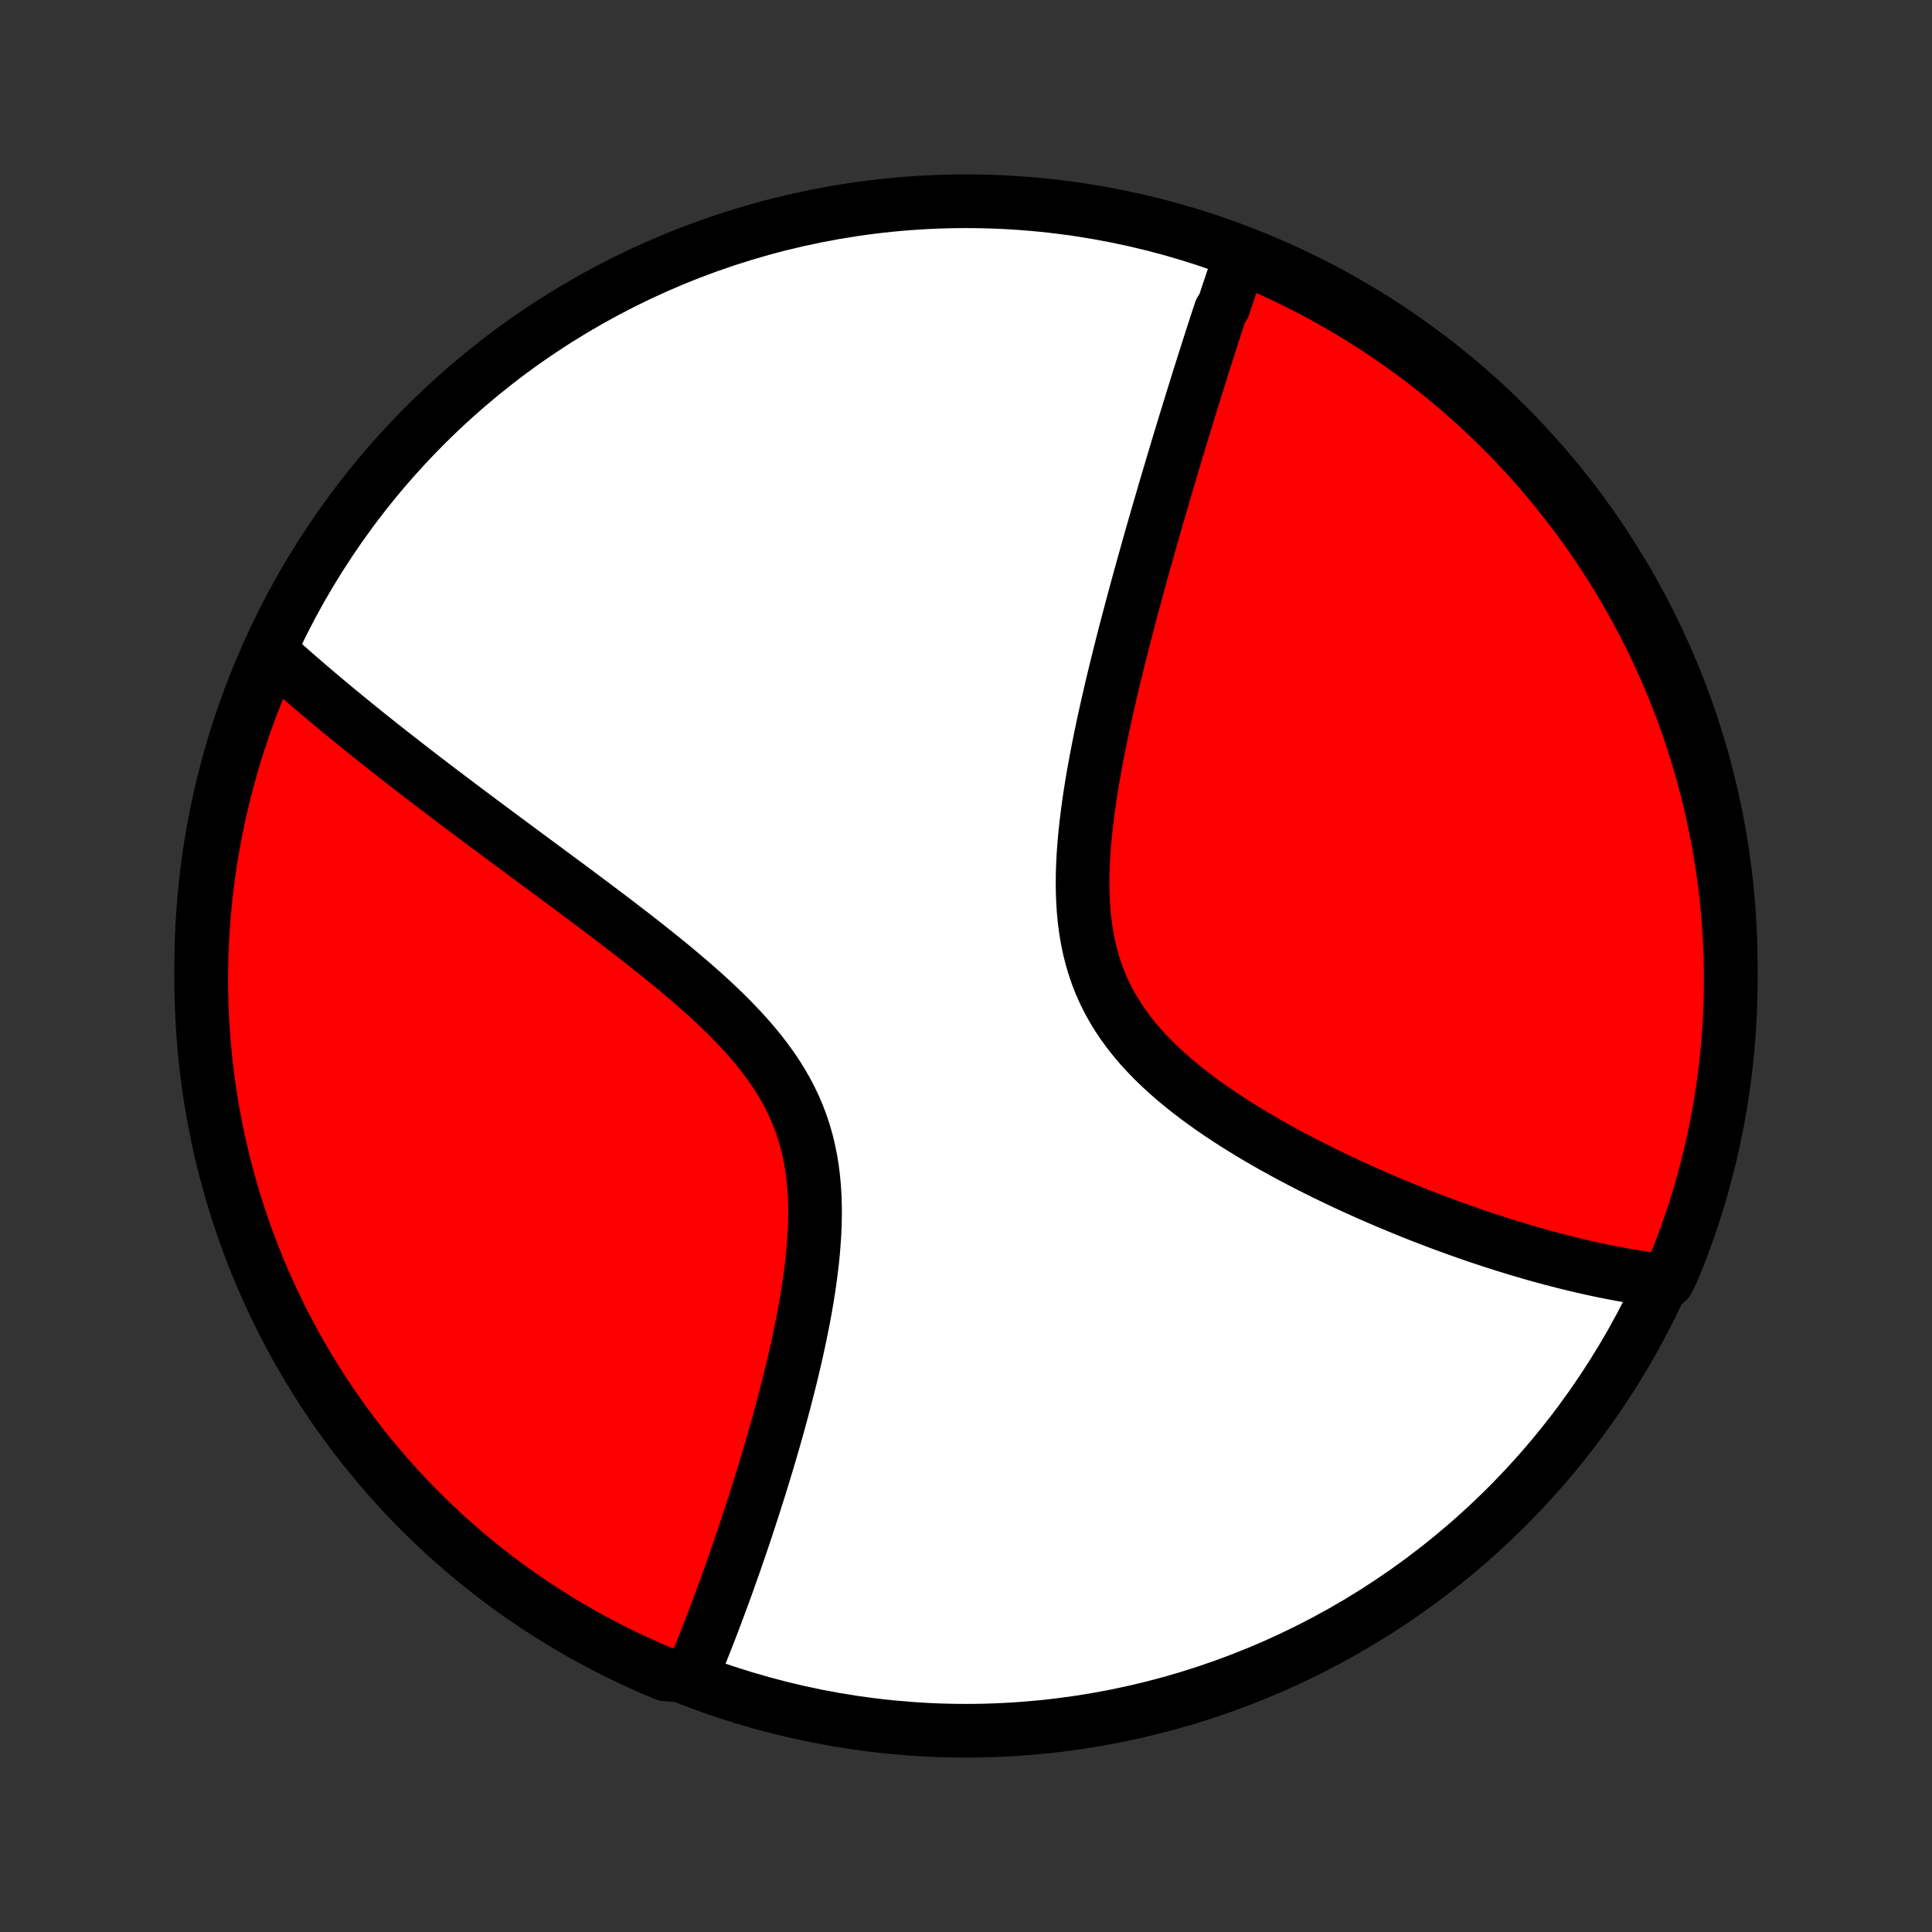 <?xml version="1.0" encoding="utf-8" standalone="no"?>
<!DOCTYPE svg PUBLIC "-//W3C//DTD SVG 1.1//EN"
  "http://www.w3.org/Graphics/SVG/1.1/DTD/svg11.dtd">
<!-- Created with matplotlib (http://matplotlib.org/) -->
<svg height="72pt" version="1.1" viewBox="0 0 72 72" width="72pt" xmlns="http://www.w3.org/2000/svg" xmlns:xlink="http://www.w3.org/1999/xlink">
 <rect x="0" y="0" width="72" height="72" fill="#333333" stroke="none"/>
 <defs>
  <style type="text/css">
*{stroke-linecap:butt;stroke-linejoin:round;}
  </style>
 </defs>
 <g id="figure_1">
  <g id="patch_1">
   <path d="
M0 72
L72 72
L72 0
L0 0
z
" style="fill:none;"/>
  </g>
  <g id="axes_1">
   <g id="PatchCollection_1">
    <defs>
     <path d="
M36 -7.5
C43.558 -7.5 50.808 -10.503 56.153 -15.848
C61.497 -21.192 64.5 -28.442 64.5 -36
C64.5 -43.558 61.497 -50.808 56.153 -56.153
C50.808 -61.497 43.558 -64.5 36 -64.5
C28.442 -64.5 21.192 -61.497 15.848 -56.153
C10.503 -50.808 7.5 -43.558 7.5 -36
C7.5 -28.442 10.503 -21.192 15.848 -15.848
C21.192 -10.503 28.442 -7.5 36 -7.5
z
" id="C0_0_a811fe30f3"/>
     <path d="
M46.274 -62.559
L46.213 -62.385
L46.152 -62.21
L46.091 -62.035
L46.031 -61.858
L45.97 -61.681
L45.909 -61.503
L45.849 -61.324
L45.788 -61.144
L45.728 -60.963
L45.668 -60.781
L45.607 -60.599
L45.486 -60.415
L45.425 -60.23
L45.364 -60.044
L45.303 -59.858
L45.242 -59.669
L45.181 -59.48
L45.12 -59.29
L45.058 -59.098
L44.997 -58.905
L44.935 -58.71
L44.872 -58.514
L44.81 -58.317
L44.747 -58.118
L44.684 -57.918
L44.621 -57.716
L44.557 -57.512
L44.494 -57.307
L44.429 -57.1
L44.365 -56.891
L44.3 -56.681
L44.235 -56.468
L44.169 -56.254
L44.103 -56.037
L44.036 -55.819
L43.97 -55.598
L43.902 -55.375
L43.834 -55.15
L43.766 -54.923
L43.698 -54.693
L43.629 -54.461
L43.559 -54.227
L43.489 -53.99
L43.418 -53.75
L43.347 -53.508
L43.276 -53.263
L43.204 -53.015
L43.131 -52.765
L43.058 -52.512
L42.984 -52.255
L42.91 -51.996
L42.836 -51.734
L42.761 -51.468
L42.686 -51.2
L42.61 -50.928
L42.533 -50.653
L42.457 -50.375
L42.38 -50.094
L42.303 -49.809
L42.225 -49.521
L42.147 -49.229
L42.069 -48.934
L41.991 -48.635
L41.912 -48.333
L41.834 -48.028
L41.756 -47.719
L41.678 -47.407
L41.6 -47.091
L41.522 -46.771
L41.445 -46.449
L41.369 -46.123
L41.293 -45.793
L41.218 -45.461
L41.144 -45.125
L41.072 -44.786
L41.001 -44.444
L40.932 -44.1
L40.865 -43.752
L40.8 -43.403
L40.737 -43.05
L40.678 -42.696
L40.622 -42.34
L40.57 -41.982
L40.522 -41.623
L40.478 -41.262
L40.44 -40.9
L40.407 -40.538
L40.38 -40.176
L40.361 -39.814
L40.348 -39.453
L40.344 -39.093
L40.349 -38.734
L40.363 -38.377
L40.387 -38.023
L40.422 -37.671
L40.469 -37.322
L40.528 -36.978
L40.599 -36.638
L40.684 -36.302
L40.782 -35.972
L40.893 -35.647
L41.018 -35.328
L41.157 -35.016
L41.31 -34.709
L41.477 -34.409
L41.656 -34.116
L41.848 -33.83
L42.052 -33.55
L42.267 -33.277
L42.493 -33.011
L42.729 -32.752
L42.974 -32.499
L43.228 -32.252
L43.489 -32.012
L43.756 -31.778
L44.03 -31.549
L44.309 -31.327
L44.592 -31.11
L44.88 -30.899
L45.17 -30.692
L45.464 -30.491
L45.759 -30.296
L46.057 -30.104
L46.355 -29.918
L46.654 -29.736
L46.954 -29.559
L47.253 -29.386
L47.552 -29.218
L47.851 -29.053
L48.149 -28.893
L48.445 -28.737
L48.741 -28.584
L49.034 -28.436
L49.327 -28.291
L49.617 -28.149
L49.905 -28.012
L50.191 -27.877
L50.475 -27.746
L50.757 -27.619
L51.036 -27.494
L51.313 -27.373
L51.588 -27.255
L51.86 -27.14
L52.129 -27.028
L52.396 -26.919
L52.66 -26.812
L52.922 -26.708
L53.181 -26.608
L53.438 -26.509
L53.692 -26.413
L53.944 -26.32
L54.193 -26.23
L54.44 -26.141
L54.684 -26.055
L54.925 -25.972
L55.165 -25.89
L55.402 -25.811
L55.636 -25.735
L55.869 -25.66
L56.099 -25.587
L56.327 -25.517
L56.553 -25.448
L56.777 -25.381
L56.998 -25.317
L57.218 -25.254
L57.436 -25.193
L57.652 -25.134
L57.866 -25.077
L58.078 -25.022
L58.288 -24.968
L58.497 -24.916
L58.704 -24.866
L58.91 -24.817
L59.114 -24.771
L59.316 -24.726
L59.517 -24.682
L59.717 -24.64
L59.915 -24.6
L60.112 -24.561
L60.307 -24.524
L60.502 -24.489
L60.695 -24.455
L60.887 -24.423
L61.078 -24.392
L61.268 -24.363
L61.457 -24.336
L61.645 -24.31
L61.833 -24.285
L62.149 -24.263
L62.343 -24.665
L62.529 -25.123
L62.706 -25.585
L62.876 -26.049
L63.038 -26.517
L63.191 -26.987
L63.336 -27.461
L63.472 -27.936
L63.6 -28.415
L63.72 -28.895
L63.831 -29.378
L63.934 -29.863
L64.029 -30.35
L64.115 -30.838
L64.192 -31.328
L64.26 -31.819
L64.32 -32.312
L64.372 -32.806
L64.415 -33.3
L64.449 -33.796
L64.474 -34.292
L64.491 -34.789
L64.499 -35.286
L64.499 -35.784
L64.489 -36.281
L64.471 -36.778
L64.445 -37.275
L64.41 -37.772
L64.366 -38.268
L64.313 -38.764
L64.252 -39.258
L64.182 -39.752
L64.104 -40.245
L64.017 -40.736
L63.921 -41.225
L63.817 -41.714
L63.705 -42.2
L63.584 -42.685
L63.455 -43.167
L63.317 -43.647
L63.171 -44.125
L63.017 -44.601
L62.855 -45.074
L62.684 -45.544
L62.505 -46.011
L62.318 -46.475
L62.123 -46.936
L61.92 -47.394
L61.71 -47.848
L61.491 -48.299
L61.265 -48.745
L61.031 -49.188
L60.789 -49.627
L60.54 -50.062
L60.283 -50.493
L60.019 -50.919
L59.748 -51.34
L59.469 -51.757
L59.184 -52.169
L58.891 -52.576
L58.591 -52.978
L58.284 -53.375
L57.971 -53.767
L57.651 -54.153
L57.324 -54.534
L56.991 -54.909
L56.651 -55.278
L56.305 -55.642
L55.953 -55.999
L55.595 -56.35
L55.23 -56.695
L54.861 -57.034
L54.485 -57.367
L54.103 -57.693
L53.716 -58.012
L53.324 -58.324
L52.926 -58.63
L52.524 -58.929
L52.116 -59.221
L51.703 -59.506
L51.286 -59.784
L50.864 -60.054
L50.437 -60.317
L50.006 -60.573
L49.571 -60.821
L49.131 -61.062
L48.688 -61.295
L48.24 -61.52
L47.789 -61.738
L47.335 -61.947
L46.877 -62.149
z
" id="C0_1_1e79ac3dae"/>
     <path d="
M10.077 -47.715
L10.216 -47.589
L10.357 -47.462
L10.498 -47.335
L10.641 -47.208
L10.785 -47.081
L10.931 -46.953
L11.077 -46.825
L11.225 -46.697
L11.374 -46.568
L11.524 -46.439
L11.676 -46.31
L11.829 -46.179
L11.984 -46.049
L12.14 -45.918
L12.297 -45.786
L12.456 -45.653
L12.617 -45.52
L12.78 -45.386
L12.944 -45.252
L13.109 -45.117
L13.277 -44.981
L13.446 -44.844
L13.617 -44.706
L13.79 -44.567
L13.965 -44.428
L14.142 -44.287
L14.321 -44.145
L14.502 -44.003
L14.685 -43.859
L14.871 -43.714
L15.058 -43.568
L15.248 -43.421
L15.44 -43.272
L15.634 -43.123
L15.831 -42.971
L16.03 -42.819
L16.232 -42.665
L16.436 -42.51
L16.643 -42.353
L16.852 -42.195
L17.064 -42.035
L17.279 -41.873
L17.496 -41.711
L17.716 -41.546
L17.939 -41.379
L18.165 -41.211
L18.394 -41.041
L18.625 -40.869
L18.859 -40.695
L19.096 -40.52
L19.336 -40.342
L19.579 -40.162
L19.825 -39.981
L20.073 -39.797
L20.325 -39.611
L20.578 -39.423
L20.835 -39.233
L21.095 -39.041
L21.357 -38.846
L21.621 -38.649
L21.888 -38.449
L22.157 -38.248
L22.428 -38.044
L22.702 -37.837
L22.977 -37.628
L23.253 -37.416
L23.532 -37.202
L23.811 -36.985
L24.091 -36.765
L24.371 -36.542
L24.652 -36.317
L24.933 -36.089
L25.212 -35.857
L25.491 -35.623
L25.769 -35.386
L26.044 -35.145
L26.317 -34.901
L26.586 -34.653
L26.852 -34.402
L27.113 -34.147
L27.368 -33.888
L27.617 -33.625
L27.86 -33.358
L28.095 -33.087
L28.321 -32.811
L28.538 -32.531
L28.745 -32.245
L28.942 -31.956
L29.126 -31.661
L29.299 -31.361
L29.459 -31.056
L29.606 -30.747
L29.74 -30.432
L29.86 -30.113
L29.967 -29.789
L30.061 -29.461
L30.141 -29.129
L30.209 -28.793
L30.264 -28.454
L30.307 -28.113
L30.339 -27.768
L30.361 -27.421
L30.372 -27.073
L30.374 -26.724
L30.367 -26.373
L30.352 -26.023
L30.329 -25.672
L30.3 -25.321
L30.265 -24.972
L30.223 -24.623
L30.177 -24.276
L30.126 -23.93
L30.071 -23.587
L30.012 -23.245
L29.95 -22.906
L29.884 -22.57
L29.816 -22.236
L29.746 -21.906
L29.674 -21.578
L29.599 -21.254
L29.524 -20.934
L29.447 -20.616
L29.368 -20.303
L29.289 -19.992
L29.209 -19.686
L29.128 -19.384
L29.047 -19.085
L28.965 -18.79
L28.883 -18.498
L28.801 -18.211
L28.718 -17.927
L28.636 -17.647
L28.553 -17.371
L28.471 -17.099
L28.388 -16.831
L28.306 -16.566
L28.224 -16.305
L28.142 -16.047
L28.061 -15.793
L27.98 -15.543
L27.899 -15.296
L27.819 -15.052
L27.739 -14.812
L27.659 -14.575
L27.579 -14.342
L27.5 -14.112
L27.422 -13.885
L27.344 -13.661
L27.266 -13.44
L27.189 -13.222
L27.112 -13.007
L27.035 -12.794
L26.959 -12.585
L26.883 -12.378
L26.807 -12.174
L26.732 -11.973
L26.657 -11.774
L26.583 -11.578
L26.509 -11.384
L26.435 -11.193
L26.361 -11.003
L26.288 -10.817
L26.215 -10.632
L26.142 -10.45
L26.07 -10.269
L25.997 -10.091
L25.925 -9.915
L25.853 -9.741
L25.261 -9.568
L24.802 -9.601
L24.346 -9.792
L23.894 -9.992
L23.445 -10.199
L23.001 -10.414
L22.56 -10.637
L22.123 -10.868
L21.691 -11.106
L21.263 -11.352
L20.84 -11.606
L20.421 -11.867
L20.007 -12.135
L19.597 -12.411
L19.193 -12.693
L18.794 -12.983
L18.4 -13.28
L18.012 -13.584
L17.628 -13.894
L17.251 -14.212
L16.879 -14.536
L16.513 -14.866
L16.153 -15.203
L15.799 -15.546
L15.451 -15.896
L15.11 -16.251
L14.775 -16.613
L14.446 -16.98
L14.124 -17.354
L13.809 -17.733
L13.5 -18.117
L13.198 -18.507
L12.903 -18.903
L12.615 -19.303
L12.334 -19.709
L12.061 -20.119
L11.795 -20.535
L11.536 -20.955
L11.284 -21.38
L11.04 -21.809
L10.804 -22.243
L10.575 -22.68
L10.355 -23.122
L10.142 -23.568
L9.936 -24.017
L9.739 -24.47
L9.55 -24.927
L9.369 -25.387
L9.196 -25.85
L9.031 -26.317
L8.874 -26.786
L8.725 -27.258
L8.585 -27.733
L8.454 -28.21
L8.33 -28.689
L8.215 -29.171
L8.109 -29.655
L8.011 -30.141
L7.921 -30.629
L7.84 -31.118
L7.768 -31.609
L7.704 -32.101
L7.649 -32.594
L7.603 -33.089
L7.565 -33.584
L7.536 -34.08
L7.515 -34.577
L7.503 -35.074
L7.5 -35.571
L7.506 -36.068
L7.52 -36.566
L7.543 -37.063
L7.574 -37.56
L7.614 -38.056
L7.663 -38.552
L7.721 -39.047
L7.787 -39.541
L7.862 -40.034
L7.945 -40.526
L8.037 -41.016
L8.137 -41.505
L8.246 -41.992
L8.363 -42.477
L8.489 -42.961
L8.623 -43.442
L8.765 -43.921
L8.916 -44.398
L9.075 -44.872
L9.242 -45.343
L9.417 -45.812
L9.601 -46.277
L9.792 -46.739
z
" id="C0_2_5f17ee22b0"/>
    </defs>
    <g clip-path="url(#p1bffca34e9)">
     <use style="fill:#ffffff;stroke:#000000;stroke-width:2.0;" x="0.0" xlink:href="#C0_0_a811fe30f3" y="72.0"/>
    </g>
    <g clip-path="url(#p1bffca34e9)">
     <use style="fill:#ff0000;stroke:#000000;stroke-width:2.0;" x="0.0" xlink:href="#C0_1_1e79ac3dae" y="72.0"/>
    </g>
    <g clip-path="url(#p1bffca34e9)">
     <use style="fill:#ff0000;stroke:#000000;stroke-width:2.0;" x="0.0" xlink:href="#C0_2_5f17ee22b0" y="72.0"/>
    </g>
   </g>
  </g>
 </g>
 <defs>
  <clipPath id="p1bffca34e9">
   <rect height="72.0" width="72.0" x="0.0" y="0.0"/>
  </clipPath>
 </defs>
</svg>

